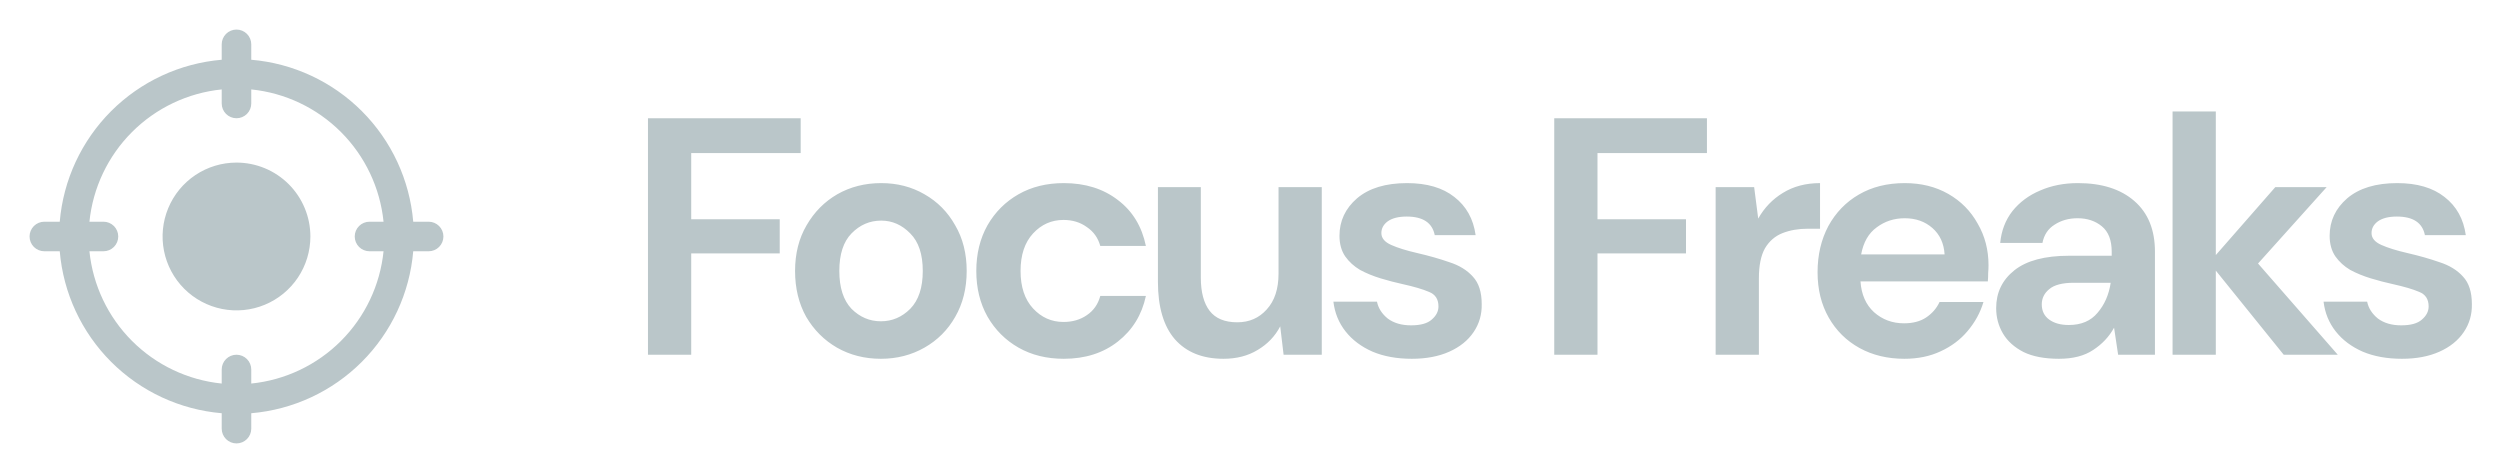 <svg width="148" height="28" viewBox="0 0 148 28" fill="none" xmlns="http://www.w3.org/2000/svg">
<path d="M38.36 21V7H47.4V9.06H40.92V12.98H46.16V15H40.92V21H38.36ZM52.148 21.24C51.188 21.24 50.322 21.02 49.548 20.58C48.788 20.14 48.182 19.533 47.728 18.76C47.288 17.973 47.068 17.067 47.068 16.04C47.068 15.013 47.295 14.113 47.748 13.34C48.202 12.553 48.808 11.94 49.568 11.5C50.342 11.06 51.208 10.84 52.168 10.84C53.115 10.84 53.968 11.06 54.728 11.5C55.502 11.94 56.108 12.553 56.548 13.34C57.002 14.113 57.228 15.013 57.228 16.04C57.228 17.067 57.002 17.973 56.548 18.76C56.108 19.533 55.502 20.14 54.728 20.58C53.955 21.02 53.095 21.24 52.148 21.24ZM52.148 19.02C52.815 19.02 53.395 18.773 53.888 18.28C54.382 17.773 54.628 17.027 54.628 16.04C54.628 15.053 54.382 14.313 53.888 13.82C53.395 13.313 52.822 13.06 52.168 13.06C51.488 13.06 50.902 13.313 50.408 13.82C49.928 14.313 49.688 15.053 49.688 16.04C49.688 17.027 49.928 17.773 50.408 18.28C50.902 18.773 51.482 19.02 52.148 19.02ZM62.977 21.24C61.964 21.24 61.071 21.02 60.297 20.58C59.524 20.14 58.91 19.527 58.457 18.74C58.017 17.953 57.797 17.053 57.797 16.04C57.797 15.027 58.017 14.127 58.457 13.34C58.91 12.553 59.524 11.94 60.297 11.5C61.071 11.06 61.964 10.84 62.977 10.84C64.244 10.84 65.311 11.173 66.177 11.84C67.044 12.493 67.597 13.4 67.837 14.56H65.137C65.004 14.08 64.737 13.707 64.337 13.44C63.95 13.16 63.49 13.02 62.957 13.02C62.251 13.02 61.651 13.287 61.157 13.82C60.664 14.353 60.417 15.093 60.417 16.04C60.417 16.987 60.664 17.727 61.157 18.26C61.651 18.793 62.251 19.06 62.957 19.06C63.49 19.06 63.95 18.927 64.337 18.66C64.737 18.393 65.004 18.013 65.137 17.52H67.837C67.597 18.64 67.044 19.54 66.177 20.22C65.311 20.9 64.244 21.24 62.977 21.24ZM72.429 21.24C71.189 21.24 70.229 20.853 69.549 20.08C68.883 19.307 68.549 18.173 68.549 16.68V11.08H71.089V16.44C71.089 17.293 71.263 17.947 71.609 18.4C71.956 18.853 72.503 19.08 73.249 19.08C73.956 19.08 74.536 18.827 74.989 18.32C75.456 17.813 75.689 17.107 75.689 16.2V11.08H78.249V21H75.989L75.789 19.32C75.483 19.907 75.036 20.373 74.449 20.72C73.876 21.067 73.203 21.24 72.429 21.24ZM83.577 21.24C82.697 21.24 81.924 21.1 81.257 20.82C80.591 20.527 80.057 20.127 79.657 19.62C79.257 19.113 79.017 18.527 78.937 17.86H81.517C81.597 18.247 81.811 18.58 82.157 18.86C82.517 19.127 82.977 19.26 83.537 19.26C84.097 19.26 84.504 19.147 84.757 18.92C85.024 18.693 85.157 18.433 85.157 18.14C85.157 17.713 84.971 17.427 84.597 17.28C84.224 17.12 83.704 16.967 83.037 16.82C82.611 16.727 82.177 16.613 81.737 16.48C81.297 16.347 80.891 16.18 80.517 15.98C80.157 15.767 79.864 15.5 79.637 15.18C79.411 14.847 79.297 14.44 79.297 13.96C79.297 13.08 79.644 12.34 80.337 11.74C81.044 11.14 82.031 10.84 83.297 10.84C84.471 10.84 85.404 11.113 86.097 11.66C86.804 12.207 87.224 12.96 87.357 13.92H84.937C84.791 13.187 84.237 12.82 83.277 12.82C82.797 12.82 82.424 12.913 82.157 13.1C81.904 13.287 81.777 13.52 81.777 13.8C81.777 14.093 81.971 14.327 82.357 14.5C82.744 14.673 83.257 14.833 83.897 14.98C84.591 15.14 85.224 15.32 85.797 15.52C86.384 15.707 86.851 15.993 87.197 16.38C87.544 16.753 87.717 17.293 87.717 18C87.731 18.613 87.571 19.167 87.237 19.66C86.904 20.153 86.424 20.54 85.797 20.82C85.171 21.1 84.431 21.24 83.577 21.24ZM92.011 21V7H101.051V9.06H94.571V12.98H99.811V15H94.571V21H92.011ZM101.566 21V11.08H103.846L104.086 12.94C104.446 12.3 104.933 11.793 105.546 11.42C106.173 11.033 106.906 10.84 107.746 10.84V13.54H107.026C106.466 13.54 105.966 13.627 105.526 13.8C105.086 13.973 104.74 14.273 104.486 14.7C104.246 15.127 104.126 15.72 104.126 16.48V21H101.566ZM112.74 21.24C111.74 21.24 110.854 21.027 110.08 20.6C109.307 20.173 108.7 19.573 108.26 18.8C107.82 18.027 107.6 17.133 107.6 16.12C107.6 15.093 107.814 14.18 108.24 13.38C108.68 12.58 109.28 11.96 110.04 11.52C110.814 11.067 111.72 10.84 112.76 10.84C113.734 10.84 114.594 11.053 115.34 11.48C116.087 11.907 116.667 12.493 117.08 13.24C117.507 13.973 117.72 14.793 117.72 15.7C117.72 15.847 117.714 16 117.7 16.16C117.7 16.32 117.694 16.487 117.68 16.66H110.14C110.194 17.433 110.46 18.04 110.94 18.48C111.434 18.92 112.027 19.14 112.72 19.14C113.24 19.14 113.674 19.027 114.02 18.8C114.38 18.56 114.647 18.253 114.82 17.88H117.42C117.234 18.507 116.92 19.08 116.48 19.6C116.054 20.107 115.52 20.507 114.88 20.8C114.254 21.093 113.54 21.24 112.74 21.24ZM112.76 12.92C112.134 12.92 111.58 13.1 111.1 13.46C110.62 13.807 110.314 14.34 110.18 15.06H115.12C115.08 14.407 114.84 13.887 114.4 13.5C113.96 13.113 113.414 12.92 112.76 12.92ZM121.893 21.24C121.04 21.24 120.34 21.107 119.793 20.84C119.247 20.56 118.84 20.193 118.573 19.74C118.307 19.287 118.173 18.787 118.173 18.24C118.173 17.32 118.533 16.573 119.253 16C119.973 15.427 121.053 15.14 122.493 15.14H125.013V14.9C125.013 14.22 124.82 13.72 124.433 13.4C124.047 13.08 123.567 12.92 122.993 12.92C122.473 12.92 122.02 13.047 121.633 13.3C121.247 13.54 121.007 13.9 120.913 14.38H118.413C118.48 13.66 118.72 13.033 119.133 12.5C119.56 11.967 120.107 11.56 120.773 11.28C121.44 10.987 122.187 10.84 123.013 10.84C124.427 10.84 125.54 11.193 126.353 11.9C127.167 12.607 127.573 13.607 127.573 14.9V21H125.393L125.153 19.4C124.86 19.933 124.447 20.373 123.913 20.72C123.393 21.067 122.72 21.24 121.893 21.24ZM122.473 19.24C123.207 19.24 123.773 19 124.173 18.52C124.587 18.04 124.847 17.447 124.953 16.74H122.773C122.093 16.74 121.607 16.867 121.313 17.12C121.02 17.36 120.873 17.66 120.873 18.02C120.873 18.407 121.02 18.707 121.313 18.92C121.607 19.133 121.993 19.24 122.473 19.24ZM128.616 21V6.6H131.176V15.1L134.696 11.08H137.736L133.676 15.6L138.396 21H135.196L131.176 16.02V21H128.616ZM142.195 21.24C141.315 21.24 140.542 21.1 139.875 20.82C139.209 20.527 138.675 20.127 138.275 19.62C137.875 19.113 137.635 18.527 137.555 17.86H140.135C140.215 18.247 140.429 18.58 140.775 18.86C141.135 19.127 141.595 19.26 142.155 19.26C142.715 19.26 143.122 19.147 143.375 18.92C143.642 18.693 143.775 18.433 143.775 18.14C143.775 17.713 143.589 17.427 143.215 17.28C142.842 17.12 142.322 16.967 141.655 16.82C141.229 16.727 140.795 16.613 140.355 16.48C139.915 16.347 139.509 16.18 139.135 15.98C138.775 15.767 138.482 15.5 138.255 15.18C138.029 14.847 137.915 14.44 137.915 13.96C137.915 13.08 138.262 12.34 138.955 11.74C139.662 11.14 140.649 10.84 141.915 10.84C143.089 10.84 144.022 11.113 144.715 11.66C145.422 12.207 145.842 12.96 145.975 13.92H143.555C143.409 13.187 142.855 12.82 141.895 12.82C141.415 12.82 141.042 12.913 140.775 13.1C140.522 13.287 140.395 13.52 140.395 13.8C140.395 14.093 140.589 14.327 140.975 14.5C141.362 14.673 141.875 14.833 142.515 14.98C143.209 15.14 143.842 15.32 144.415 15.52C145.002 15.707 145.469 15.993 145.815 16.38C146.162 16.753 146.335 17.293 146.335 18C146.349 18.613 146.189 19.167 145.855 19.66C145.522 20.153 145.042 20.54 144.415 20.82C143.789 21.1 143.049 21.24 142.195 21.24Z" fill="#BAC6C9"/>
<path d="M25.375 13.125H24.463C24.253 10.652 23.175 8.334 21.421 6.579C19.666 4.825 17.348 3.747 14.875 3.537V2.625C14.875 2.393 14.783 2.17 14.619 2.006C14.455 1.842 14.232 1.75 14 1.75C13.768 1.75 13.545 1.842 13.381 2.006C13.217 2.17 13.125 2.393 13.125 2.625V3.537C10.652 3.747 8.334 4.825 6.579 6.579C4.825 8.334 3.747 10.652 3.537 13.125H2.625C2.393 13.125 2.17 13.217 2.006 13.381C1.842 13.545 1.75 13.768 1.75 14C1.75 14.232 1.842 14.455 2.006 14.619C2.17 14.783 2.393 14.875 2.625 14.875H3.537C3.747 17.348 4.825 19.666 6.579 21.421C8.334 23.175 10.652 24.253 13.125 24.463V25.375C13.125 25.607 13.217 25.83 13.381 25.994C13.545 26.158 13.768 26.25 14 26.25C14.232 26.25 14.455 26.158 14.619 25.994C14.783 25.83 14.875 25.607 14.875 25.375V24.463C17.348 24.253 19.666 23.175 21.421 21.421C23.175 19.666 24.253 17.348 24.463 14.875H25.375C25.607 14.875 25.83 14.783 25.994 14.619C26.158 14.455 26.25 14.232 26.25 14C26.25 13.768 26.158 13.545 25.994 13.381C25.83 13.217 25.607 13.125 25.375 13.125ZM21.875 14.875H22.706C22.501 16.882 21.611 18.757 20.184 20.184C18.757 21.611 16.882 22.501 14.875 22.706V21.875C14.875 21.643 14.783 21.42 14.619 21.256C14.455 21.092 14.232 21 14 21C13.768 21 13.545 21.092 13.381 21.256C13.217 21.42 13.125 21.643 13.125 21.875V22.706C11.118 22.501 9.243 21.611 7.816 20.184C6.389 18.757 5.499 16.882 5.294 14.875H6.125C6.357 14.875 6.58 14.783 6.744 14.619C6.908 14.455 7 14.232 7 14C7 13.768 6.908 13.545 6.744 13.381C6.58 13.217 6.357 13.125 6.125 13.125H5.294C5.499 11.118 6.389 9.243 7.816 7.816C9.243 6.389 11.118 5.499 13.125 5.294V6.125C13.125 6.357 13.217 6.58 13.381 6.744C13.545 6.908 13.768 7 14 7C14.232 7 14.455 6.908 14.619 6.744C14.783 6.58 14.875 6.357 14.875 6.125V5.294C16.882 5.499 18.757 6.389 20.184 7.816C21.611 9.243 22.501 11.118 22.706 13.125H21.875C21.643 13.125 21.42 13.217 21.256 13.381C21.092 13.545 21 13.768 21 14C21 14.232 21.092 14.455 21.256 14.619C21.42 14.783 21.643 14.875 21.875 14.875ZM18.375 14C18.375 14.865 18.118 15.711 17.638 16.431C17.157 17.15 16.474 17.711 15.674 18.042C14.875 18.373 13.995 18.46 13.146 18.291C12.298 18.122 11.518 17.705 10.906 17.094C10.295 16.482 9.878 15.702 9.709 14.854C9.54 14.005 9.627 13.125 9.958 12.326C10.289 11.526 10.85 10.843 11.569 10.362C12.289 9.882 13.135 9.625 14 9.625C15.16 9.625 16.273 10.086 17.094 10.906C17.914 11.727 18.375 12.84 18.375 14Z" fill="#BAC6C9"/>
</svg>
